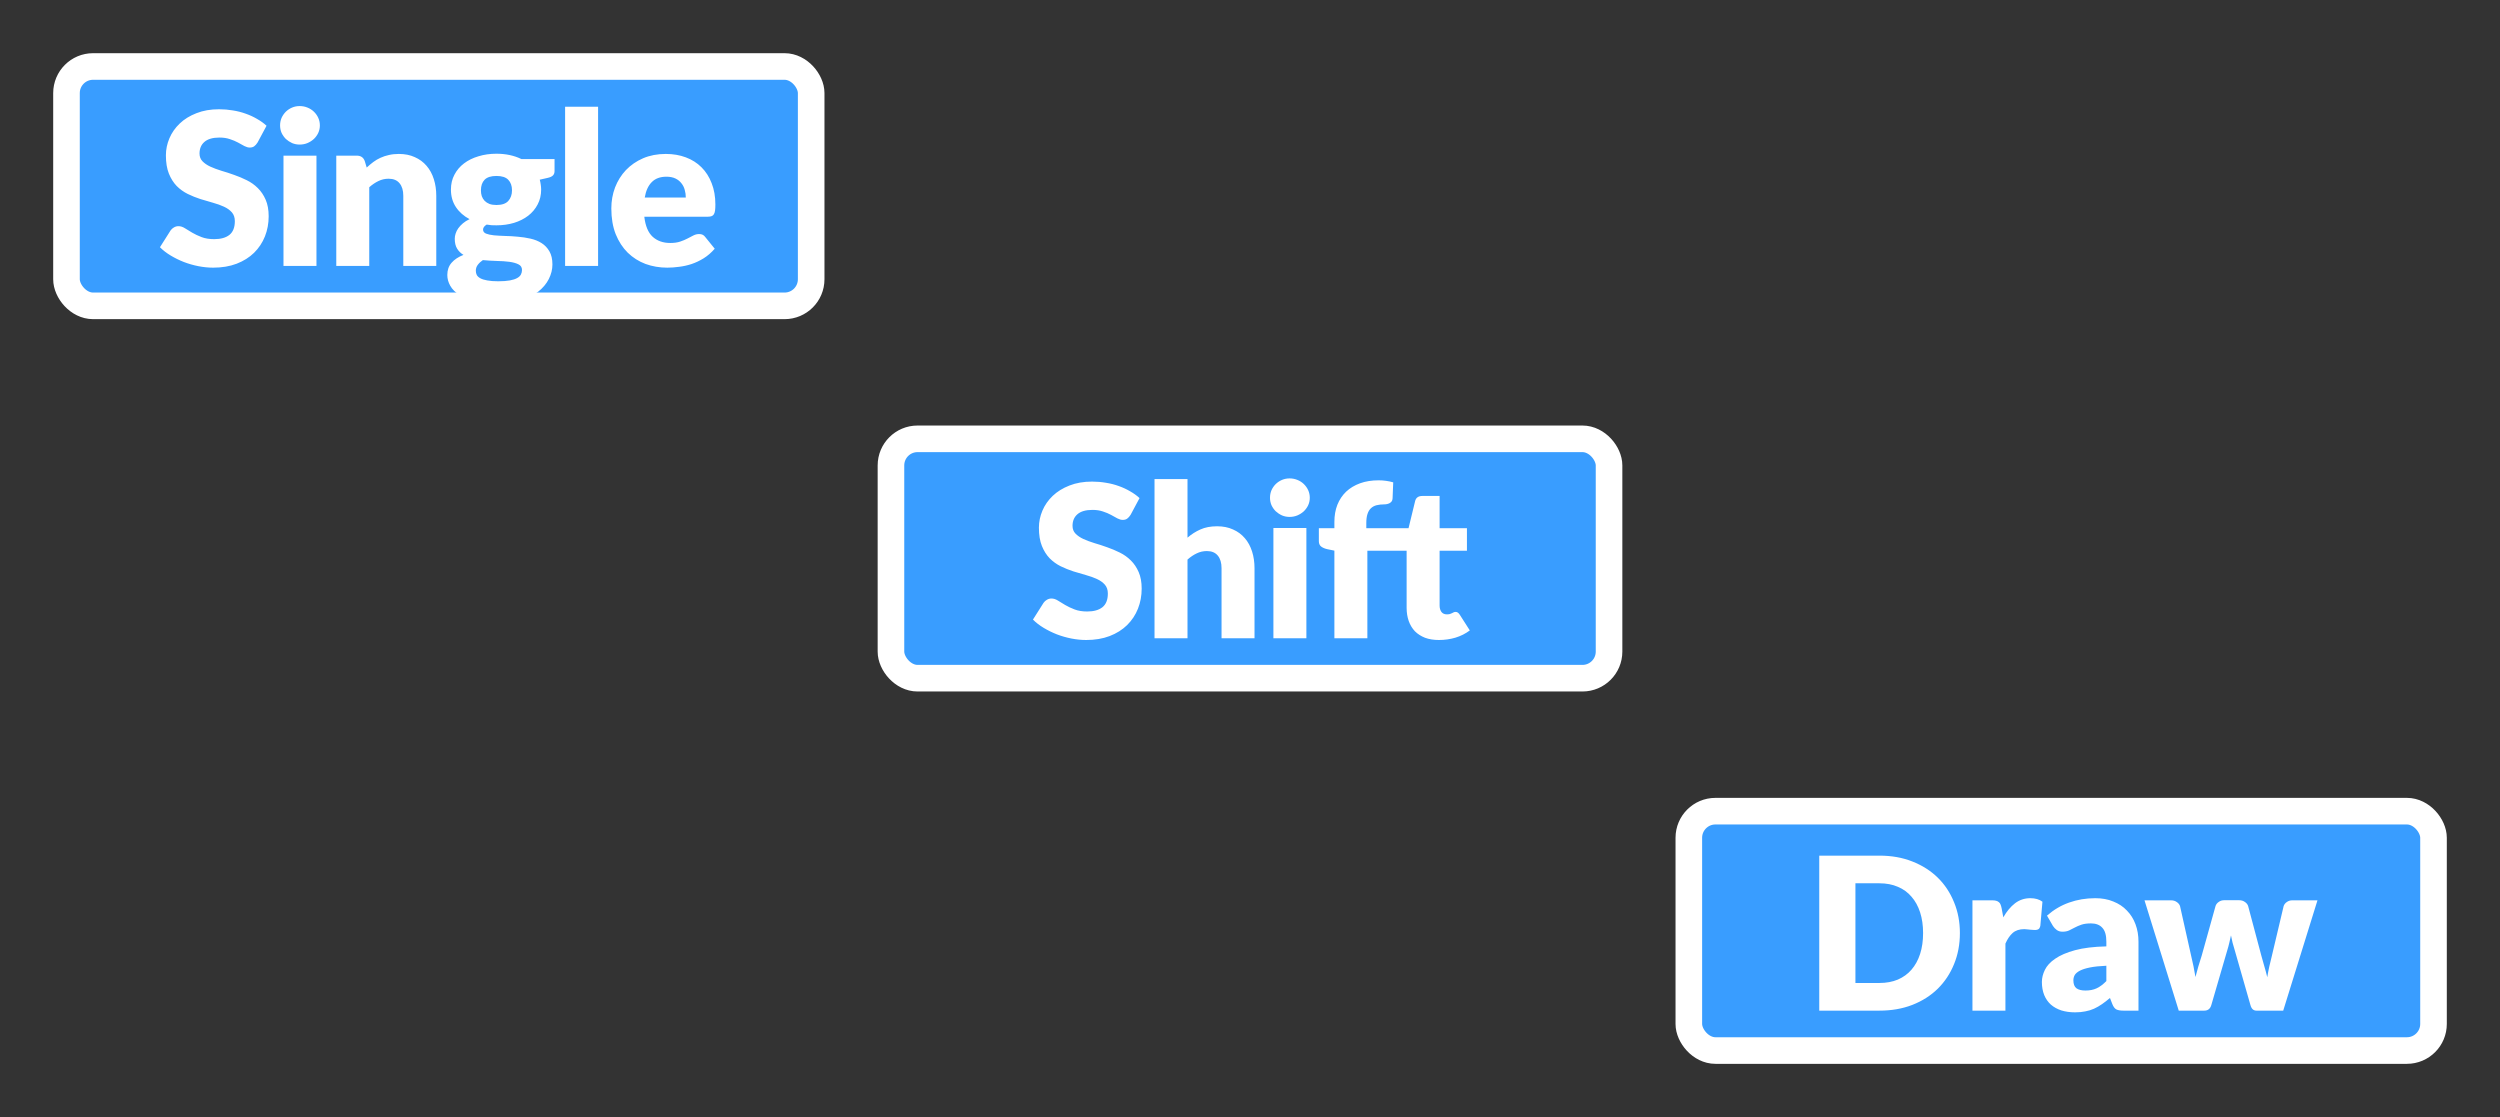 <svg width="94" height="42" viewBox="0 0 94 42" fill="none" xmlns="http://www.w3.org/2000/svg">
<rect x="0" y="0" width="94" height="42" fill="#333333" stroke="none"/>
<rect x="2.5" y="2.5" width="28" height="9" rx="1" fill="#399DFF"/>
<path d="M9.686 5.356C9.646 5.42 9.603 5.468 9.558 5.5C9.515 5.532 9.459 5.548 9.39 5.548C9.328 5.548 9.262 5.529 9.19 5.492C9.12 5.452 9.04 5.408 8.95 5.36C8.862 5.312 8.76 5.269 8.646 5.232C8.531 5.192 8.4 5.172 8.254 5.172C8 5.172 7.811 5.227 7.686 5.336C7.563 5.443 7.502 5.588 7.502 5.772C7.502 5.889 7.539 5.987 7.614 6.064C7.688 6.141 7.786 6.208 7.906 6.264C8.028 6.32 8.167 6.372 8.322 6.42C8.479 6.465 8.639 6.517 8.802 6.576C8.964 6.632 9.123 6.699 9.278 6.776C9.435 6.853 9.574 6.952 9.694 7.072C9.816 7.192 9.915 7.339 9.99 7.512C10.064 7.683 10.102 7.889 10.102 8.132C10.102 8.401 10.055 8.653 9.962 8.888C9.868 9.123 9.732 9.328 9.554 9.504C9.378 9.677 9.159 9.815 8.898 9.916C8.639 10.015 8.344 10.064 8.014 10.064C7.832 10.064 7.647 10.045 7.458 10.008C7.271 9.971 7.09 9.919 6.914 9.852C6.738 9.783 6.572 9.701 6.418 9.608C6.263 9.515 6.128 9.411 6.014 9.296L6.414 8.664C6.446 8.619 6.487 8.581 6.538 8.552C6.591 8.52 6.648 8.504 6.71 8.504C6.79 8.504 6.87 8.529 6.95 8.58C7.032 8.631 7.124 8.687 7.226 8.748C7.33 8.809 7.448 8.865 7.582 8.916C7.715 8.967 7.872 8.992 8.054 8.992C8.299 8.992 8.49 8.939 8.626 8.832C8.762 8.723 8.83 8.551 8.83 8.316C8.83 8.18 8.792 8.069 8.718 7.984C8.643 7.899 8.544 7.828 8.422 7.772C8.302 7.716 8.164 7.667 8.01 7.624C7.855 7.581 7.696 7.535 7.534 7.484C7.371 7.431 7.212 7.367 7.058 7.292C6.903 7.215 6.764 7.115 6.642 6.992C6.522 6.867 6.424 6.712 6.35 6.528C6.275 6.341 6.238 6.112 6.238 5.84C6.238 5.621 6.282 5.408 6.37 5.2C6.458 4.992 6.587 4.807 6.758 4.644C6.928 4.481 7.138 4.352 7.386 4.256C7.634 4.157 7.918 4.108 8.238 4.108C8.416 4.108 8.59 4.123 8.758 4.152C8.928 4.179 9.09 4.22 9.242 4.276C9.394 4.329 9.535 4.395 9.666 4.472C9.799 4.547 9.918 4.632 10.022 4.728L9.686 5.356ZM11.899 5.852V10H10.659V5.852H11.899ZM12.027 4.716C12.027 4.815 12.007 4.908 11.967 4.996C11.927 5.081 11.873 5.157 11.803 5.224C11.734 5.288 11.653 5.34 11.559 5.38C11.469 5.417 11.371 5.436 11.267 5.436C11.166 5.436 11.071 5.417 10.983 5.38C10.895 5.34 10.817 5.288 10.747 5.224C10.681 5.157 10.627 5.081 10.587 4.996C10.55 4.908 10.531 4.815 10.531 4.716C10.531 4.615 10.55 4.52 10.587 4.432C10.627 4.344 10.681 4.267 10.747 4.2C10.817 4.133 10.895 4.081 10.983 4.044C11.071 4.007 11.166 3.988 11.267 3.988C11.371 3.988 11.469 4.007 11.559 4.044C11.653 4.081 11.734 4.133 11.803 4.2C11.873 4.267 11.927 4.344 11.967 4.432C12.007 4.52 12.027 4.615 12.027 4.716ZM13.788 6.3C13.868 6.225 13.951 6.156 14.036 6.092C14.121 6.028 14.212 5.975 14.308 5.932C14.407 5.887 14.512 5.852 14.624 5.828C14.739 5.801 14.863 5.788 14.996 5.788C15.223 5.788 15.423 5.828 15.596 5.908C15.772 5.985 15.92 6.095 16.04 6.236C16.16 6.375 16.251 6.541 16.312 6.736C16.373 6.928 16.404 7.137 16.404 7.364V10H15.164V7.364C15.164 7.161 15.117 7.004 15.024 6.892C14.931 6.777 14.793 6.72 14.612 6.72C14.476 6.72 14.348 6.749 14.228 6.808C14.111 6.864 13.996 6.941 13.884 7.04V10H12.644V5.852H13.412C13.567 5.852 13.668 5.921 13.716 6.06L13.788 6.3ZM18.667 7.708C18.872 7.708 19.02 7.657 19.111 7.556C19.204 7.452 19.251 7.319 19.251 7.156C19.251 6.988 19.204 6.856 19.111 6.76C19.02 6.664 18.872 6.616 18.667 6.616C18.461 6.616 18.312 6.664 18.219 6.76C18.128 6.856 18.083 6.988 18.083 7.156C18.083 7.236 18.093 7.309 18.115 7.376C18.139 7.443 18.175 7.501 18.223 7.552C18.271 7.6 18.331 7.639 18.403 7.668C18.477 7.695 18.565 7.708 18.667 7.708ZM19.627 10.152C19.627 10.053 19.583 9.983 19.495 9.94C19.407 9.895 19.292 9.863 19.151 9.844C19.009 9.825 18.851 9.815 18.675 9.812C18.501 9.807 18.328 9.796 18.155 9.78C18.077 9.833 18.013 9.893 17.963 9.96C17.915 10.024 17.891 10.097 17.891 10.18C17.891 10.239 17.903 10.292 17.927 10.34C17.953 10.388 17.999 10.429 18.063 10.464C18.127 10.499 18.212 10.525 18.319 10.544C18.428 10.565 18.565 10.576 18.731 10.576C18.909 10.576 19.056 10.565 19.171 10.544C19.285 10.523 19.376 10.493 19.443 10.456C19.512 10.419 19.56 10.373 19.587 10.32C19.613 10.269 19.627 10.213 19.627 10.152ZM20.851 5.98V6.432C20.851 6.501 20.831 6.556 20.791 6.596C20.753 6.636 20.688 6.667 20.595 6.688L20.295 6.756C20.311 6.815 20.323 6.875 20.331 6.936C20.341 6.997 20.347 7.061 20.347 7.128C20.347 7.336 20.303 7.523 20.215 7.688C20.129 7.853 20.011 7.995 19.859 8.112C19.709 8.227 19.532 8.316 19.327 8.38C19.121 8.441 18.901 8.472 18.667 8.472C18.603 8.472 18.54 8.471 18.479 8.468C18.417 8.463 18.357 8.455 18.299 8.444C18.208 8.5 18.163 8.563 18.163 8.632C18.163 8.701 18.2 8.752 18.275 8.784C18.349 8.813 18.448 8.835 18.571 8.848C18.693 8.859 18.832 8.867 18.987 8.872C19.144 8.875 19.304 8.884 19.467 8.9C19.629 8.913 19.788 8.937 19.943 8.972C20.1 9.007 20.24 9.063 20.363 9.14C20.485 9.217 20.584 9.321 20.659 9.452C20.733 9.58 20.771 9.744 20.771 9.944C20.771 10.131 20.725 10.313 20.635 10.492C20.544 10.671 20.411 10.829 20.235 10.968C20.059 11.107 19.843 11.217 19.587 11.3C19.331 11.385 19.037 11.428 18.707 11.428C18.381 11.428 18.1 11.397 17.863 11.336C17.628 11.275 17.432 11.193 17.275 11.092C17.12 10.993 17.005 10.879 16.931 10.748C16.856 10.617 16.819 10.481 16.819 10.34C16.819 10.156 16.872 10.003 16.979 9.88C17.085 9.757 17.235 9.659 17.427 9.584C17.325 9.523 17.245 9.444 17.187 9.348C17.128 9.252 17.099 9.128 17.099 8.976C17.099 8.915 17.109 8.851 17.131 8.784C17.152 8.715 17.185 8.648 17.231 8.584C17.279 8.517 17.337 8.455 17.407 8.396C17.476 8.337 17.559 8.285 17.655 8.24C17.439 8.125 17.268 7.975 17.143 7.788C17.017 7.599 16.955 7.379 16.955 7.128C16.955 6.92 16.999 6.733 17.087 6.568C17.175 6.4 17.295 6.259 17.447 6.144C17.601 6.027 17.783 5.937 17.991 5.876C18.199 5.812 18.424 5.78 18.667 5.78C19.019 5.78 19.331 5.847 19.603 5.98H20.851ZM22.488 4.012V10H21.248V4.012H22.488ZM25.786 7.428C25.786 7.329 25.773 7.233 25.746 7.14C25.722 7.047 25.681 6.964 25.622 6.892C25.566 6.817 25.491 6.757 25.398 6.712C25.305 6.667 25.191 6.644 25.058 6.644C24.823 6.644 24.639 6.712 24.506 6.848C24.373 6.981 24.285 7.175 24.242 7.428H25.786ZM24.226 8.148C24.266 8.495 24.371 8.747 24.542 8.904C24.713 9.059 24.933 9.136 25.202 9.136C25.346 9.136 25.47 9.119 25.574 9.084C25.678 9.049 25.77 9.011 25.85 8.968C25.933 8.925 26.007 8.887 26.074 8.852C26.143 8.817 26.215 8.8 26.29 8.8C26.389 8.8 26.463 8.836 26.514 8.908L26.874 9.352C26.746 9.499 26.607 9.619 26.458 9.712C26.311 9.803 26.159 9.875 26.002 9.928C25.847 9.979 25.691 10.013 25.534 10.032C25.379 10.053 25.231 10.064 25.09 10.064C24.799 10.064 24.526 10.017 24.27 9.924C24.017 9.828 23.794 9.687 23.602 9.5C23.413 9.313 23.262 9.081 23.15 8.804C23.041 8.527 22.986 8.204 22.986 7.836C22.986 7.559 23.033 7.296 23.126 7.048C23.222 6.8 23.358 6.583 23.534 6.396C23.713 6.209 23.927 6.061 24.178 5.952C24.431 5.843 24.717 5.788 25.034 5.788C25.309 5.788 25.559 5.831 25.786 5.916C26.015 6.001 26.211 6.125 26.374 6.288C26.539 6.451 26.667 6.651 26.758 6.888C26.851 7.123 26.898 7.389 26.898 7.688C26.898 7.781 26.894 7.857 26.886 7.916C26.878 7.975 26.863 8.021 26.842 8.056C26.821 8.091 26.791 8.115 26.754 8.128C26.719 8.141 26.674 8.148 26.618 8.148H24.226Z" fill="white"/>
<rect x="2.5" y="2.5" width="28" height="9" rx="1" stroke="white"/>
<rect x="33.5" y="16.5" width="27" height="9" rx="1" fill="#399DFF"/>
<path d="M42.511 19.356C42.471 19.42 42.428 19.468 42.383 19.5C42.34 19.532 42.284 19.548 42.215 19.548C42.154 19.548 42.087 19.529 42.015 19.492C41.946 19.452 41.865 19.408 41.775 19.36C41.687 19.312 41.586 19.269 41.471 19.232C41.356 19.192 41.225 19.172 41.079 19.172C40.825 19.172 40.636 19.227 40.511 19.336C40.388 19.443 40.327 19.588 40.327 19.772C40.327 19.889 40.364 19.987 40.439 20.064C40.514 20.141 40.611 20.208 40.731 20.264C40.853 20.32 40.992 20.372 41.147 20.42C41.304 20.465 41.464 20.517 41.627 20.576C41.789 20.632 41.948 20.699 42.103 20.776C42.26 20.853 42.399 20.952 42.519 21.072C42.642 21.192 42.74 21.339 42.815 21.512C42.889 21.683 42.927 21.889 42.927 22.132C42.927 22.401 42.88 22.653 42.787 22.888C42.694 23.123 42.557 23.328 42.379 23.504C42.203 23.677 41.984 23.815 41.723 23.916C41.464 24.015 41.169 24.064 40.839 24.064C40.657 24.064 40.472 24.045 40.283 24.008C40.096 23.971 39.915 23.919 39.739 23.852C39.563 23.783 39.398 23.701 39.243 23.608C39.088 23.515 38.953 23.411 38.839 23.296L39.239 22.664C39.271 22.619 39.312 22.581 39.363 22.552C39.416 22.52 39.474 22.504 39.535 22.504C39.615 22.504 39.695 22.529 39.775 22.58C39.858 22.631 39.95 22.687 40.051 22.748C40.155 22.809 40.273 22.865 40.407 22.916C40.54 22.967 40.697 22.992 40.879 22.992C41.124 22.992 41.315 22.939 41.451 22.832C41.587 22.723 41.655 22.551 41.655 22.316C41.655 22.18 41.617 22.069 41.543 21.984C41.468 21.899 41.37 21.828 41.247 21.772C41.127 21.716 40.989 21.667 40.835 21.624C40.68 21.581 40.522 21.535 40.359 21.484C40.196 21.431 40.038 21.367 39.883 21.292C39.728 21.215 39.59 21.115 39.467 20.992C39.347 20.867 39.249 20.712 39.175 20.528C39.1 20.341 39.063 20.112 39.063 19.84C39.063 19.621 39.107 19.408 39.195 19.2C39.283 18.992 39.412 18.807 39.583 18.644C39.754 18.481 39.963 18.352 40.211 18.256C40.459 18.157 40.743 18.108 41.063 18.108C41.242 18.108 41.415 18.123 41.583 18.152C41.754 18.179 41.915 18.22 42.067 18.276C42.219 18.329 42.36 18.395 42.491 18.472C42.624 18.547 42.743 18.632 42.847 18.728L42.511 19.356ZM44.65 20.216C44.799 20.088 44.96 19.985 45.134 19.908C45.31 19.828 45.519 19.788 45.762 19.788C45.988 19.788 46.188 19.828 46.362 19.908C46.538 19.985 46.686 20.095 46.806 20.236C46.926 20.375 47.016 20.541 47.078 20.736C47.139 20.928 47.17 21.137 47.17 21.364V24H45.93V21.364C45.93 21.161 45.883 21.004 45.79 20.892C45.696 20.777 45.559 20.72 45.378 20.72C45.242 20.72 45.114 20.749 44.994 20.808C44.876 20.864 44.762 20.941 44.65 21.04V24H43.41V18.012H44.65V20.216ZM49.12 19.852V24H47.88V19.852H49.12ZM49.248 18.716C49.248 18.815 49.228 18.908 49.188 18.996C49.148 19.081 49.093 19.157 49.024 19.224C48.955 19.288 48.873 19.34 48.78 19.38C48.69 19.417 48.592 19.436 48.488 19.436C48.387 19.436 48.292 19.417 48.204 19.38C48.116 19.34 48.038 19.288 47.968 19.224C47.901 19.157 47.848 19.081 47.808 18.996C47.771 18.908 47.752 18.815 47.752 18.716C47.752 18.615 47.771 18.52 47.808 18.432C47.848 18.344 47.901 18.267 47.968 18.2C48.038 18.133 48.116 18.081 48.204 18.044C48.292 18.007 48.387 17.988 48.488 17.988C48.592 17.988 48.69 18.007 48.78 18.044C48.873 18.081 48.955 18.133 49.024 18.2C49.093 18.267 49.148 18.344 49.188 18.432C49.228 18.52 49.248 18.615 49.248 18.716ZM54.129 20.708V22.768C54.129 22.864 54.152 22.944 54.197 23.008C54.245 23.069 54.313 23.1 54.401 23.1C54.446 23.1 54.484 23.096 54.513 23.088C54.545 23.077 54.572 23.067 54.593 23.056C54.617 23.043 54.638 23.032 54.657 23.024C54.678 23.013 54.702 23.008 54.729 23.008C54.766 23.008 54.796 23.017 54.817 23.036C54.841 23.052 54.865 23.079 54.889 23.116L55.265 23.704C55.105 23.824 54.925 23.915 54.725 23.976C54.525 24.035 54.318 24.064 54.105 24.064C53.908 24.064 53.733 24.036 53.581 23.98C53.432 23.921 53.305 23.84 53.201 23.736C53.1 23.629 53.022 23.501 52.969 23.352C52.916 23.203 52.889 23.036 52.889 22.852V20.708H51.413V24H50.173V20.704L49.901 20.648C49.808 20.627 49.732 20.593 49.673 20.548C49.617 20.503 49.589 20.436 49.589 20.348V19.86H50.173V19.624C50.173 19.387 50.21 19.172 50.285 18.98C50.362 18.788 50.472 18.624 50.613 18.488C50.757 18.352 50.932 18.247 51.137 18.172C51.342 18.097 51.576 18.06 51.837 18.06C51.938 18.06 52.032 18.067 52.117 18.08C52.202 18.091 52.292 18.109 52.385 18.136L52.361 18.74C52.358 18.783 52.348 18.819 52.329 18.848C52.31 18.875 52.285 18.897 52.253 18.916C52.224 18.932 52.192 18.944 52.157 18.952C52.122 18.96 52.088 18.964 52.053 18.964C51.944 18.964 51.846 18.975 51.761 18.996C51.676 19.017 51.604 19.056 51.545 19.112C51.489 19.165 51.446 19.237 51.417 19.328C51.388 19.416 51.373 19.528 51.373 19.664V19.86H52.961L53.209 18.84C53.241 18.712 53.332 18.648 53.481 18.648H54.129V19.86H55.157V20.708H54.129Z" fill="white"/>
<rect x="33.5" y="16.5" width="27" height="9" rx="1" stroke="white"/>
<rect x="63.5" y="30.5" width="28" height="9" rx="1" fill="#399DFF"/>
<path d="M73.692 35.084C73.692 35.505 73.619 35.895 73.472 36.252C73.328 36.607 73.124 36.915 72.86 37.176C72.596 37.435 72.278 37.637 71.904 37.784C71.534 37.928 71.121 38 70.668 38H68.404V32.172H70.668C71.121 32.172 71.534 32.245 71.904 32.392C72.278 32.539 72.596 32.741 72.86 33C73.124 33.259 73.328 33.567 73.472 33.924C73.619 34.279 73.692 34.665 73.692 35.084ZM72.308 35.084C72.308 34.796 72.271 34.536 72.196 34.304C72.121 34.072 72.013 33.876 71.872 33.716C71.734 33.553 71.563 33.429 71.36 33.344C71.157 33.256 70.927 33.212 70.668 33.212H69.764V36.96H70.668C70.927 36.96 71.157 36.917 71.36 36.832C71.563 36.744 71.734 36.62 71.872 36.46C72.013 36.297 72.121 36.1 72.196 35.868C72.271 35.636 72.308 35.375 72.308 35.084ZM75.324 34.492C75.452 34.268 75.598 34.092 75.764 33.964C75.932 33.836 76.124 33.772 76.34 33.772C76.526 33.772 76.678 33.816 76.796 33.904L76.716 34.816C76.702 34.875 76.68 34.915 76.648 34.936C76.618 34.957 76.577 34.968 76.524 34.968C76.502 34.968 76.474 34.967 76.44 34.964C76.405 34.961 76.369 34.959 76.332 34.956C76.294 34.951 76.256 34.947 76.216 34.944C76.178 34.939 76.144 34.936 76.112 34.936C75.93 34.936 75.785 34.984 75.676 35.08C75.569 35.176 75.478 35.309 75.404 35.48V38H74.164V33.852H74.9C74.961 33.852 75.012 33.857 75.052 33.868C75.094 33.879 75.129 33.896 75.156 33.92C75.185 33.941 75.206 33.971 75.22 34.008C75.236 34.045 75.249 34.091 75.26 34.144L75.324 34.492ZM79.199 36.312C78.951 36.323 78.747 36.344 78.587 36.376C78.427 36.408 78.301 36.448 78.207 36.496C78.114 36.544 78.049 36.599 78.011 36.66C77.977 36.721 77.959 36.788 77.959 36.86C77.959 37.001 77.998 37.101 78.075 37.16C78.153 37.216 78.266 37.244 78.415 37.244C78.575 37.244 78.715 37.216 78.835 37.16C78.955 37.104 79.077 37.013 79.199 36.888V36.312ZM76.967 34.428C77.218 34.207 77.495 34.043 77.799 33.936C78.106 33.827 78.434 33.772 78.783 33.772C79.034 33.772 79.259 33.813 79.459 33.896C79.662 33.976 79.833 34.089 79.971 34.236C80.113 34.38 80.221 34.552 80.295 34.752C80.37 34.952 80.407 35.171 80.407 35.408V38H79.839C79.722 38 79.633 37.984 79.571 37.952C79.513 37.92 79.463 37.853 79.423 37.752L79.335 37.524C79.231 37.612 79.131 37.689 79.035 37.756C78.939 37.823 78.839 37.88 78.735 37.928C78.634 37.973 78.525 38.007 78.407 38.028C78.293 38.052 78.165 38.064 78.023 38.064C77.834 38.064 77.662 38.04 77.507 37.992C77.353 37.941 77.221 37.868 77.111 37.772C77.005 37.676 76.922 37.557 76.863 37.416C76.805 37.272 76.775 37.107 76.775 36.92C76.775 36.771 76.813 36.62 76.887 36.468C76.962 36.313 77.091 36.173 77.275 36.048C77.459 35.92 77.707 35.813 78.019 35.728C78.331 35.643 78.725 35.595 79.199 35.584V35.408C79.199 35.165 79.149 34.991 79.047 34.884C78.949 34.775 78.807 34.72 78.623 34.72C78.477 34.72 78.357 34.736 78.263 34.768C78.17 34.8 78.086 34.836 78.011 34.876C77.939 34.916 77.869 34.952 77.799 34.984C77.73 35.016 77.647 35.032 77.551 35.032C77.466 35.032 77.394 35.011 77.335 34.968C77.277 34.925 77.229 34.875 77.191 34.816L76.967 34.428ZM87.137 33.852L85.849 38H84.841C84.788 38 84.742 37.984 84.705 37.952C84.668 37.92 84.638 37.867 84.617 37.792L84.025 35.724C83.996 35.631 83.969 35.539 83.945 35.448C83.924 35.357 83.904 35.265 83.885 35.172C83.866 35.265 83.845 35.359 83.821 35.452C83.8 35.545 83.774 35.639 83.745 35.732L83.145 37.792C83.105 37.931 83.017 38 82.881 38H81.921L80.633 33.852H81.625C81.713 33.852 81.786 33.873 81.845 33.916C81.906 33.956 81.948 34.007 81.969 34.068L82.385 35.928C82.42 36.069 82.45 36.207 82.477 36.34C82.504 36.471 82.528 36.603 82.549 36.736C82.584 36.603 82.62 36.471 82.657 36.34C82.697 36.207 82.74 36.069 82.785 35.928L83.305 34.064C83.326 34.003 83.366 33.952 83.425 33.912C83.484 33.869 83.553 33.848 83.633 33.848H84.185C84.273 33.848 84.346 33.869 84.405 33.912C84.466 33.952 84.508 34.003 84.529 34.064L85.025 35.928C85.065 36.069 85.104 36.207 85.141 36.34C85.181 36.473 85.217 36.608 85.249 36.744C85.27 36.611 85.296 36.477 85.325 36.344C85.354 36.211 85.388 36.072 85.425 35.928L85.865 34.068C85.886 34.007 85.926 33.956 85.985 33.916C86.044 33.873 86.113 33.852 86.193 33.852H87.137Z" fill="white"/>
<rect x="63.5" y="30.5" width="28" height="9" rx="1" stroke="white"/>
</svg>
